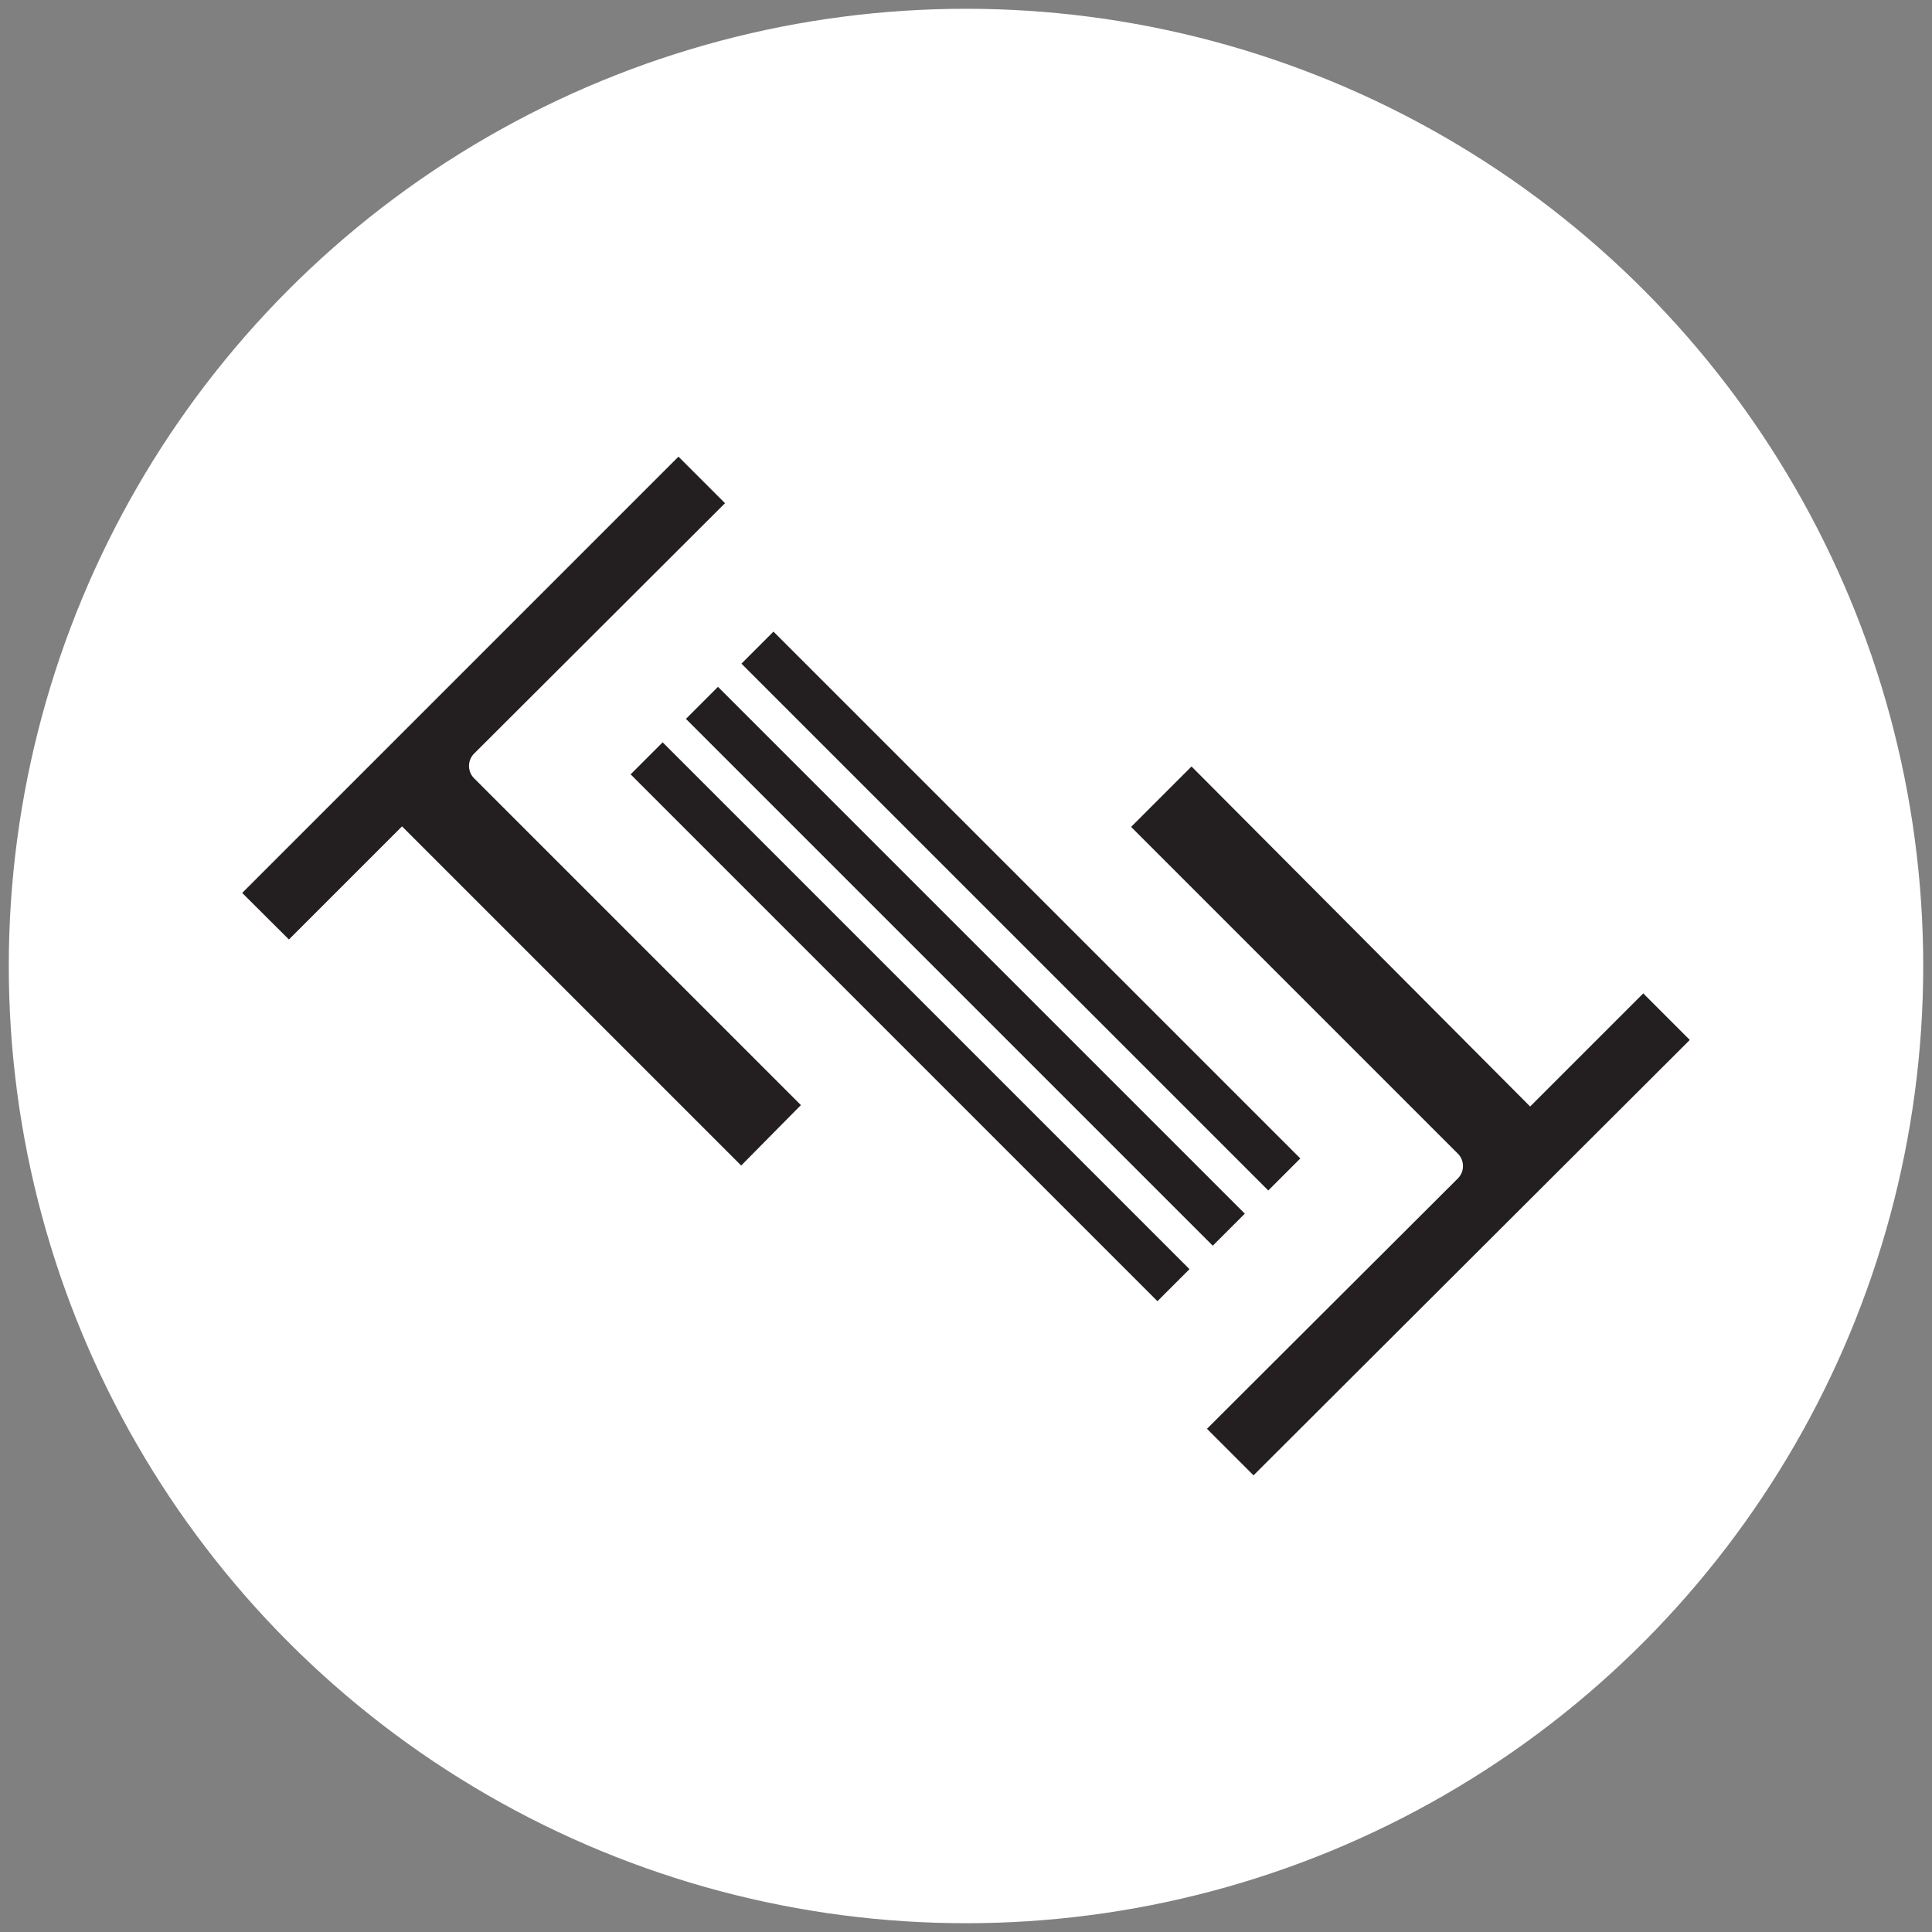<svg id="DESIGN" xmlns="http://www.w3.org/2000/svg" viewBox="0 0 110 110"><rect x="0" y="0" width="110" height="110" fill="#808080" stroke="none"/><defs><style>.cls-1{fill:#fff;}.cls-2{fill:#231f20;}</style></defs><g id="Layer_11" data-name="Layer 11"><circle class="cls-1" cx="55" cy="55" r="54.5"/></g><rect class="cls-2" x="56.83" y="30.66" width="2.58" height="42.42" transform="translate(-19.65 56.29) rotate(-45)"/><rect class="cls-2" x="53.68" y="33.81" width="2.58" height="42.42" transform="translate(-22.81 54.98) rotate(-45)"/><rect class="cls-2" x="50.52" y="36.97" width="2.58" height="42.42" transform="translate(-25.96 53.67) rotate(-45)"/><path class="cls-2" d="M42.2,66.36,22.89,47.05l-6.44,6.44-2.66-2.65L38.63,26l2.65,2.65L27,42.9a1,1,0,0,0,0,1.42l18.6,18.6Z"/><path class="cls-2" d="M71.37,84l-2.65-2.65L83,67.1a1,1,0,0,0,0-1.42l-18.6-18.6,3.44-3.44L87.12,63l6.44-6.44,2.65,2.65Z"/></svg>